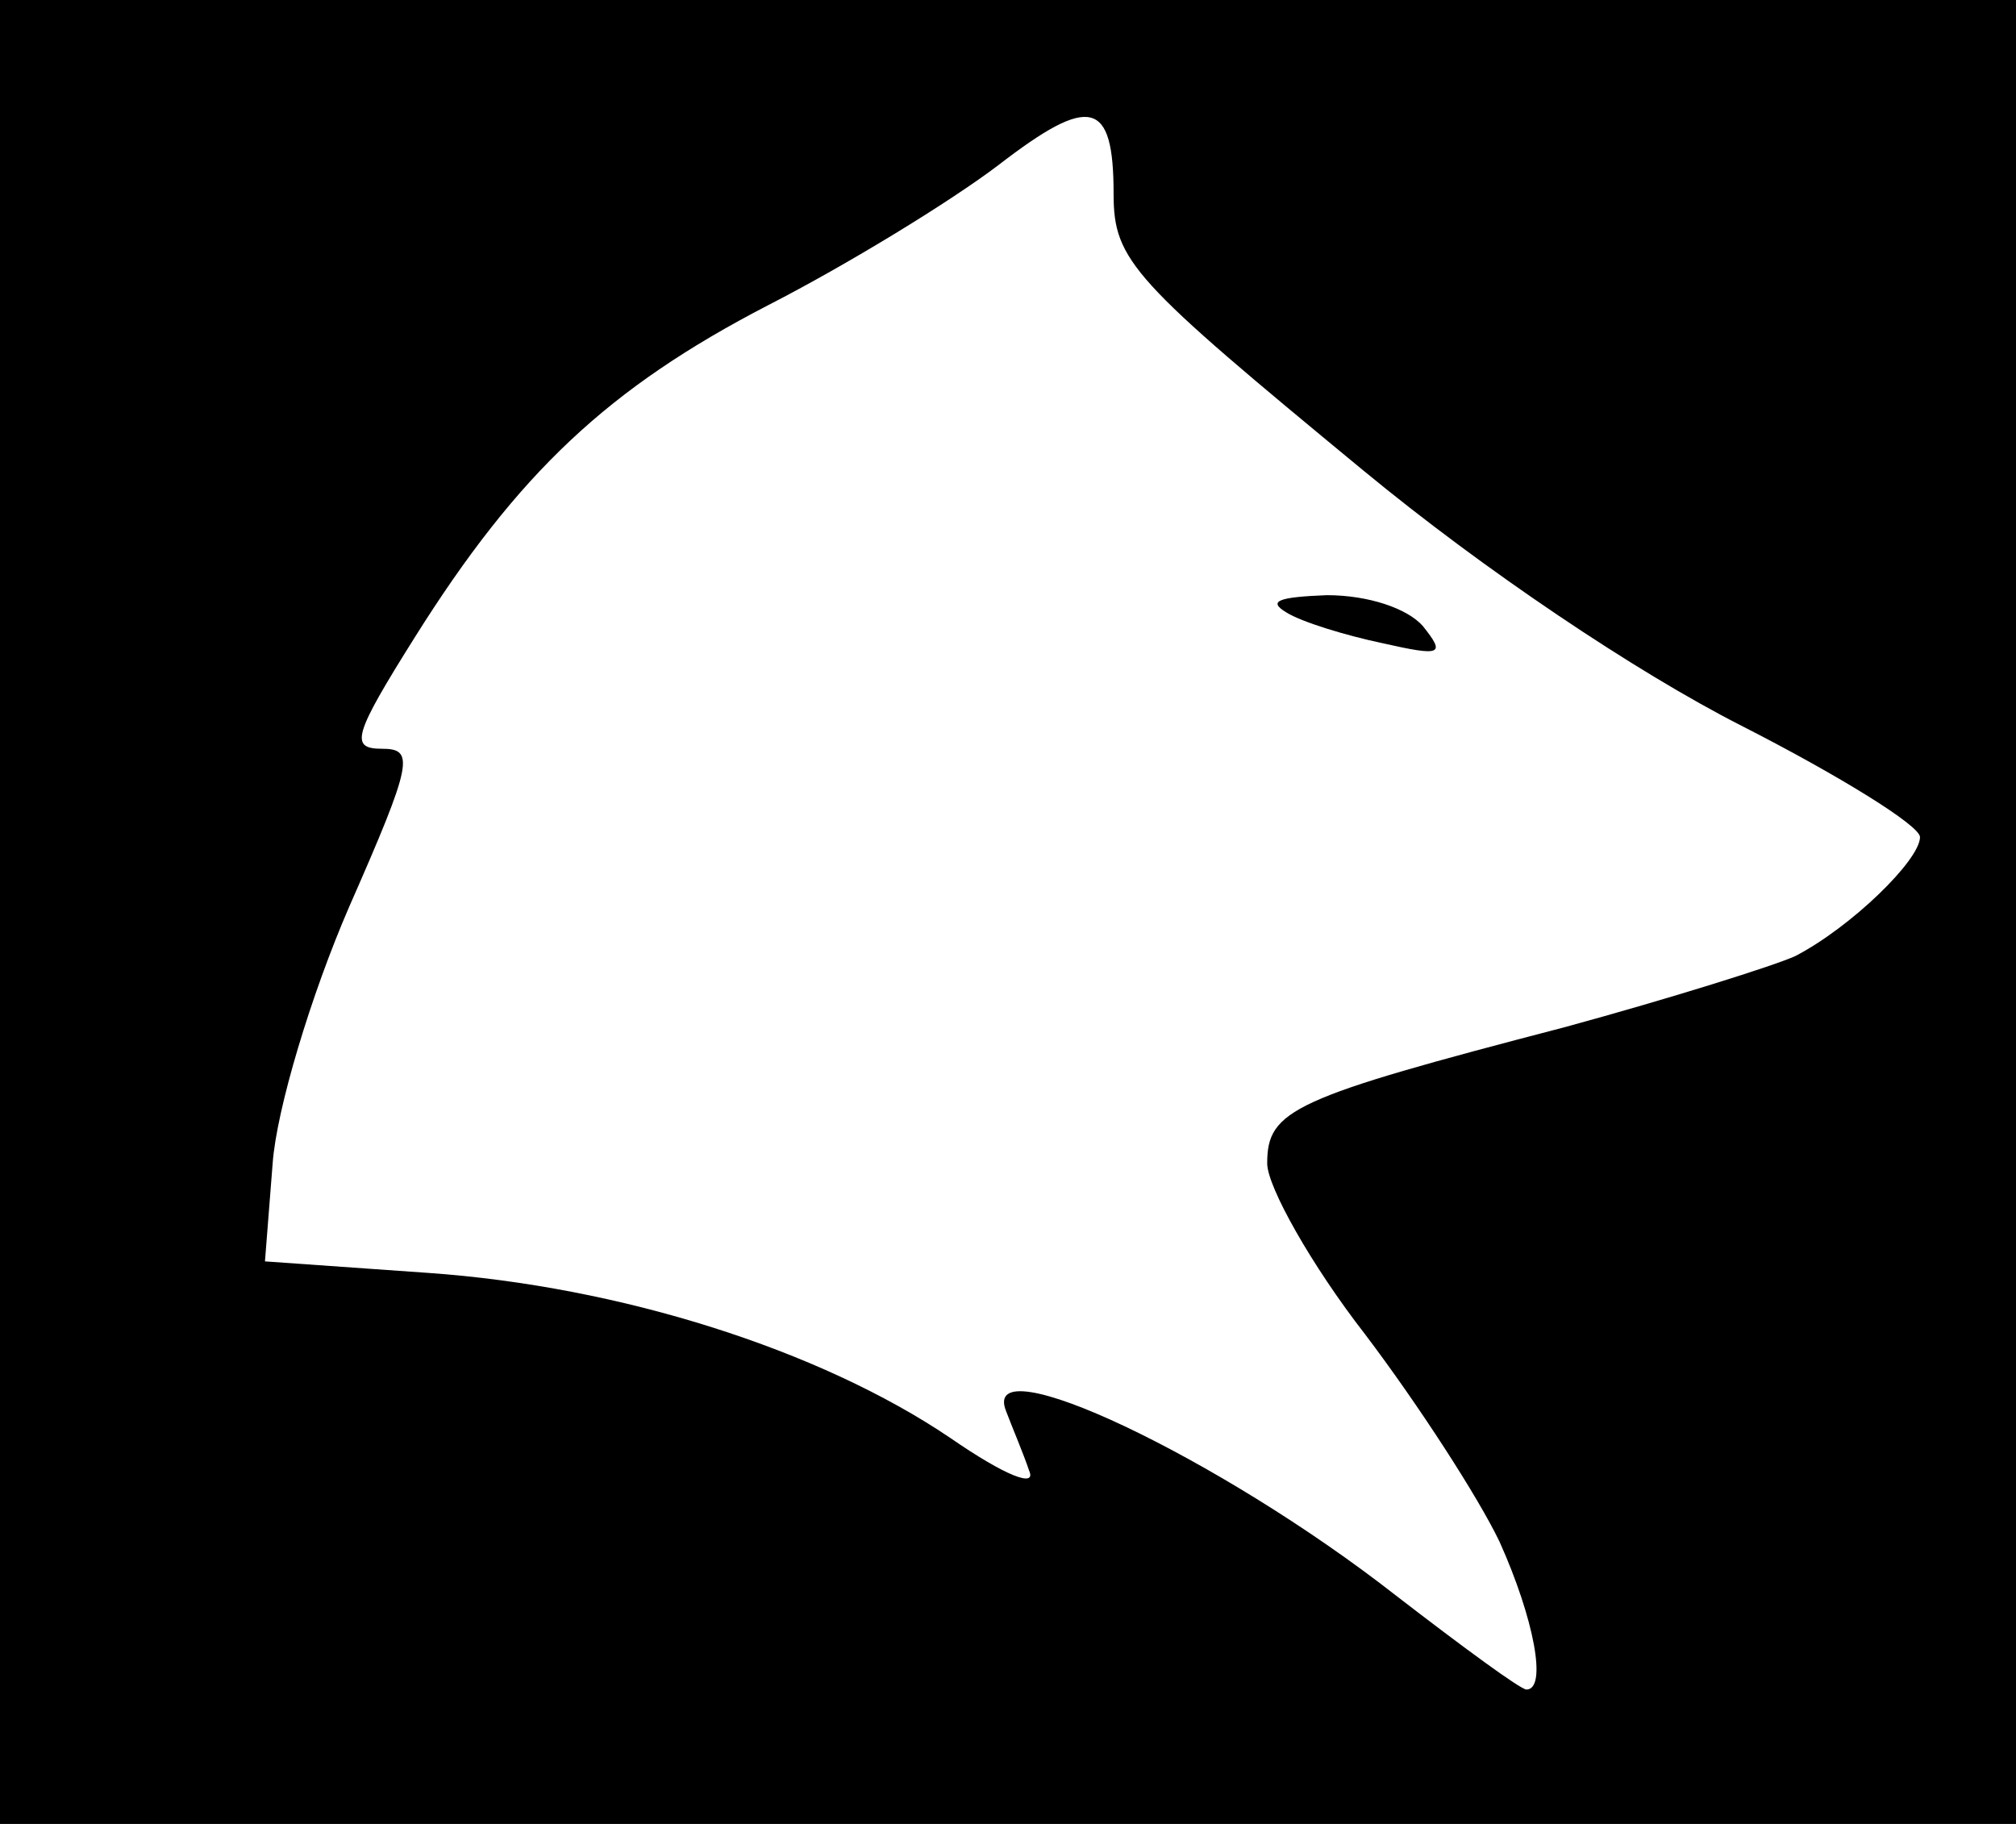 <?xml version="1.0" standalone="no"?>
<!DOCTYPE svg PUBLIC "-//W3C//DTD SVG 20010904//EN"
 "http://www.w3.org/TR/2001/REC-SVG-20010904/DTD/svg10.dtd">
<svg version="1.0" xmlns="http://www.w3.org/2000/svg"
 width="105pt" height="95pt" viewBox="0 0 105 95"
 preserveAspectRatio="xMidYMid meet">

<g transform="translate(0,95) scale(0.1,-0.1)"
fill="#000000" stroke="none">
<path d="M0 475 l0 -475 525 0 525 0 0 475 0 475 -525 0 -525 0 0 -475z m580
374 c0 -35 10 -45 130 -144 63 -52 142 -105 197 -133 51 -26 93 -52 93 -58 0
-12 -36 -47 -65 -62 -11 -5 -65 -22 -120 -37 -142 -37 -155 -43 -155 -71 0
-12 23 -53 51 -89 28 -37 59 -85 70 -108 18 -40 25 -77 14 -77 -3 0 -33 22
-68 49 -92 72 -217 131 -203 96 3 -8 9 -22 12 -31 4 -9 -12 -3 -41 17 -68 46
-172 79 -272 86 l-85 6 4 51 c2 28 20 88 40 134 33 75 34 82 17 82 -17 0 -15
7 17 58 54 86 101 130 184 173 41 21 95 54 120 73 48 37 60 34 60 -15z"/>
<path d="M670 631 c8 -5 31 -12 50 -16 31 -7 33 -6 21 9 -8 9 -28 16 -50 16
-25 -1 -31 -3 -21 -9z"/>
</g>
</svg>
